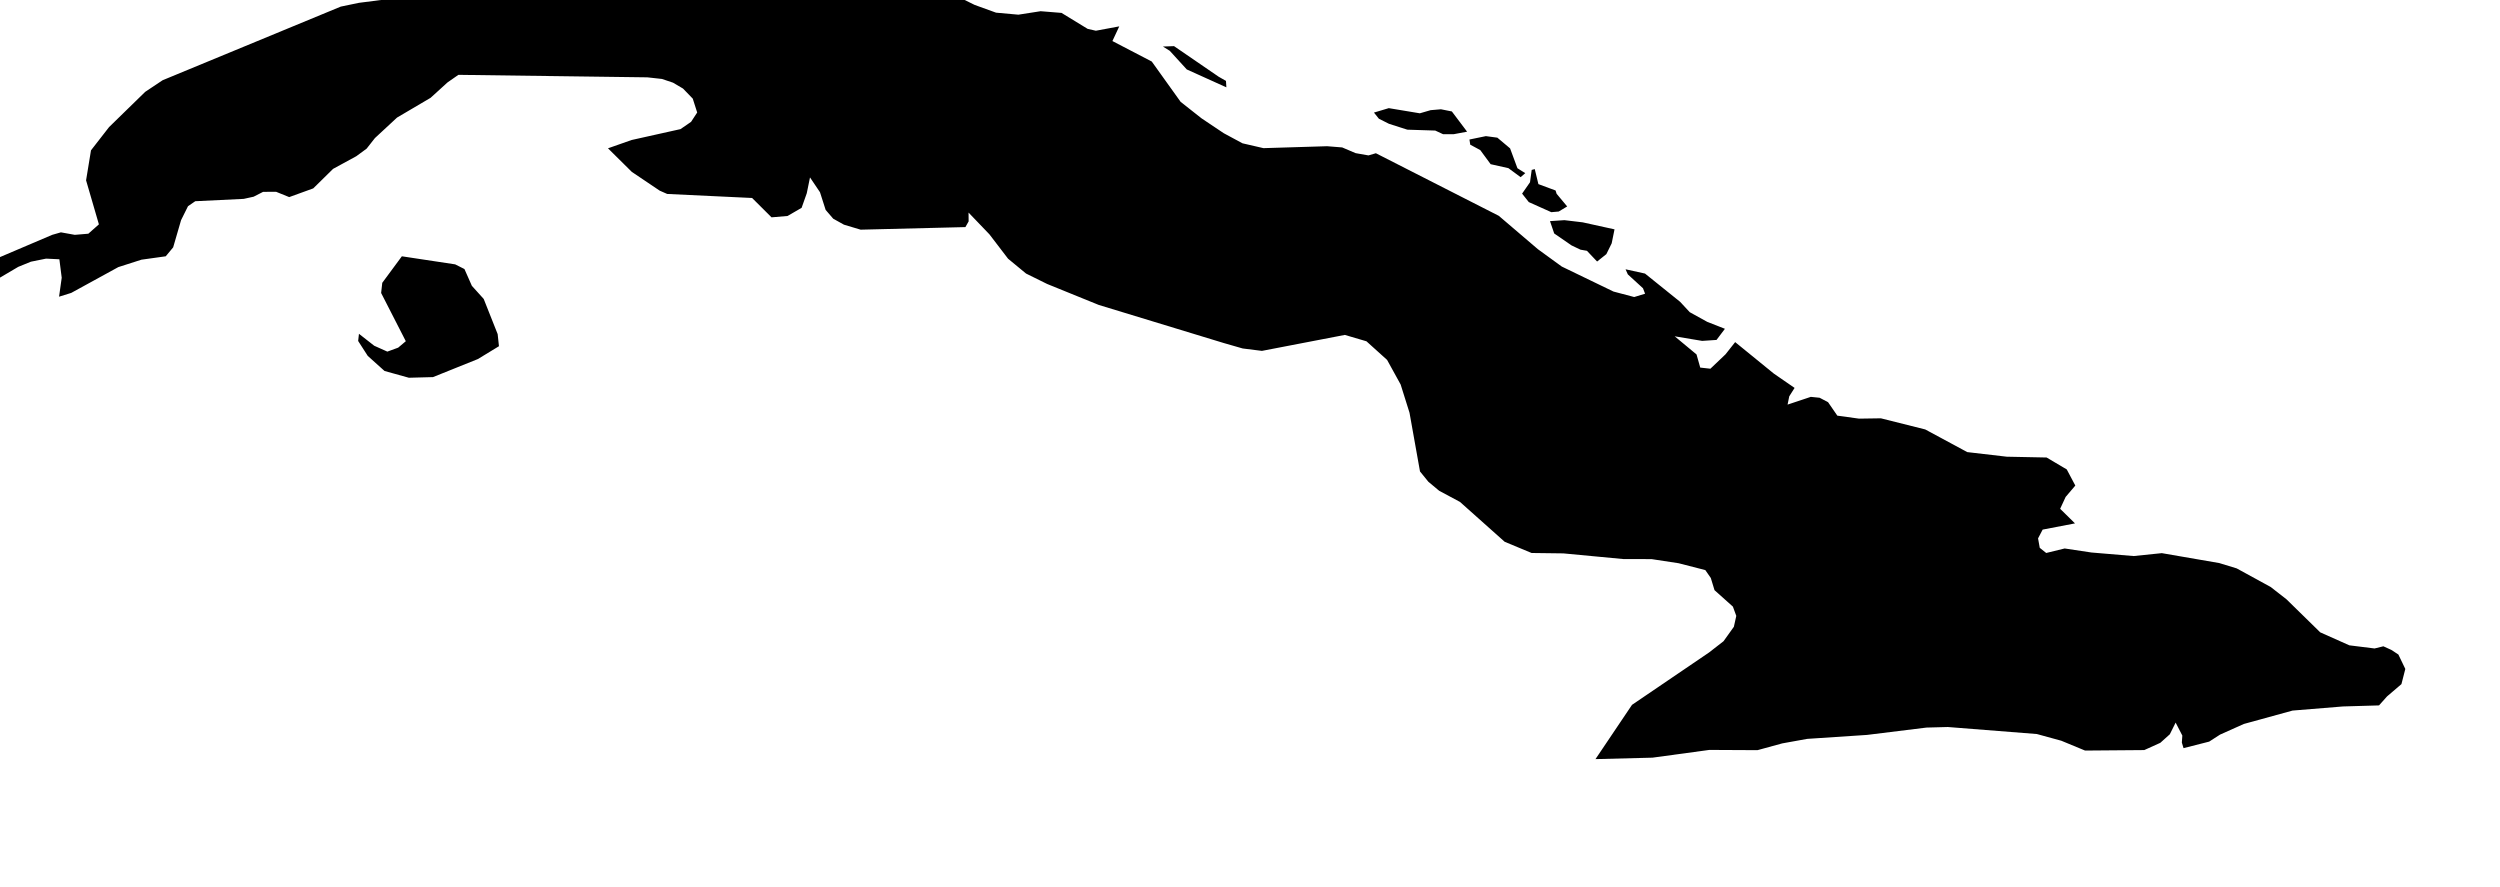 <svg xmlns="http://www.w3.org/2000/svg" viewBox="237 397 31 11"><path d="m 245.22,396.492 0.735,0.141 0.594,-0.04 0.284,-0.083 -0.026,0.085 0.261,0.209 0.095,0.014 0.384,-0.106 1.003,-0.04 0.103,0.059 0.177,0.204 0.256,0.126 0.265,0.096 0.277,0.025 0.276,-0.043 0.259,0.021 0.324,0.198 0.102,0.023 0.29,-0.054 -0.085,0.182 0.488,0.254 0.358,0.5 0.26,0.205 0.275,0.184 0.232,0.125 0.26,0.06 0.789,-0.024 0.187,0.015 0.167,0.071 0.159,0.028 0.092,-0.027 1.524,0.776 0.485,0.414 0.296,0.215 0.641,0.31 0.257,0.068 0.135,-0.041 -0.026,-0.068 -0.188,-0.172 -0.028,-0.063 0.241,0.053 0.435,0.35 0.12,0.129 0.217,0.12 0.219,0.086 -0.104,0.138 -0.178,0.012 -0.341,-0.057 0.271,0.225 0.046,0.163 0.126,0.014 0.188,-0.179 0.119,-0.151 0.479,0.39 0.258,0.178 -0.066,0.104 -0.021,0.103 0.288,-0.096 0.109,0.011 0.105,0.055 0.115,0.167 0.269,0.037 0.271,-0.004 0.55,0.138 0.521,0.281 0.49,0.057 0.494,0.01 0.25,0.148 0.106,0.2 -0.12,0.141 -0.068,0.147 0.184,0.181 -0.401,0.077 -0.057,0.109 0.021,0.117 0.08,0.064 0.229,-0.056 0.332,0.05 0.523,0.044 0.35,-0.036 0.712,0.123 0.216,0.066 0.422,0.231 0.195,0.152 0.419,0.41 0.361,0.161 0.313,0.039 0.109,-0.027 0.099,0.045 0.087,0.057 0.086,0.179 -0.048,0.188 -0.179,0.153 -0.099,0.111 -0.447,0.013 -0.625,0.051 -0.604,0.166 -0.295,0.132 -0.135,0.087 -0.318,0.081 -0.021,-0.069 0.006,-0.087 -0.083,-0.161 -0.072,0.145 -0.118,0.106 -0.199,0.09 -0.734,0.006 -0.295,-0.122 -0.303,-0.083 -1.104,-0.087 -0.265,0.007 -0.737,0.091 -0.741,0.049 -0.31,0.056 -0.307,0.084 -0.597,-0.003 -0.705,0.096 -0.707,0.018 0.453,-0.673 0.955,-0.649 0.18,-0.14 0.128,-0.179 0.03,-0.135 -0.042,-0.115 -0.228,-0.204 -0.046,-0.151 -0.068,-0.098 -0.331,-0.085 -0.335,-0.051 -0.353,-0.001 -0.741,-0.07 -0.394,-0.005 -0.334,-0.139 -0.554,-0.494 -0.259,-0.139 -0.133,-0.111 -0.104,-0.128 -0.13,-0.728 -0.11,-0.35 -0.168,-0.305 -0.256,-0.231 -0.268,-0.079 -1.028,0.198 -0.239,-0.03 -0.233,-0.067 -1.552,-0.473 -0.64,-0.26 -0.261,-0.129 -0.223,-0.184 -0.231,-0.302 -0.259,-0.27 0.001,0.109 -0.04,0.071 -1.299,0.032 -0.207,-0.062 -0.133,-0.074 -0.094,-0.109 -0.07,-0.219 -0.124,-0.184 -0.04,0.196 -0.064,0.181 -0.174,0.101 -0.199,0.017 -0.241,-0.24 -1.053,-0.05 -0.093,-0.041 -0.346,-0.233 -0.295,-0.292 0.293,-0.103 0.606,-0.135 0.131,-0.09 0.076,-0.116 -0.055,-0.172 -0.121,-0.125 -0.124,-0.073 -0.137,-0.046 -0.181,-0.02 -2.343,-0.031 -0.135,0.094 -0.21,0.191 -0.416,0.245 -0.274,0.254 -0.103,0.131 -0.128,0.094 -0.288,0.157 -0.246,0.242 -0.298,0.108 -0.163,-0.066 -0.161,10e-4 -0.117,0.06 -0.123,0.027 -0.601,0.029 -0.09,0.062 -0.086,0.173 -0.098,0.337 -0.092,0.111 -0.301,0.042 -0.287,0.092 -0.584,0.32 -0.151,0.047 0.033,-0.235 -0.029,-0.229 -0.165,-0.008 -0.188,0.038 -0.157,0.064 -0.29,0.171 -0.147,0.043 -0.137,-0.087 0.028,-0.112 0.967,-0.412 0.108,-0.031 0.172,0.031 0.168,-0.014 0.131,-0.116 -0.159,-0.546 0.061,-0.372 0.224,-0.288 0.448,-0.437 0.216,-0.144 2.209,-0.913 0.226,-0.047 1.436,-0.184 0.219,-0.064 0.666,-0.271 0.699,-0.111 0.749,0.087 z m 6.982,1.511 0.005,0.08 -0.491,-0.222 -0.211,-0.231 -0.085,-0.053 0.138,-0.005 0.553,0.379 0.091,0.052 z m 2.019,0.338 0.385,0.064 0.134,-0.039 0.128,-0.011 0.135,0.027 0.189,0.251 -0.166,0.031 -0.132,0 -0.097,-0.045 -0.346,-0.011 -0.228,-0.073 -0.125,-0.063 -0.061,-0.076 0.184,-0.055 z m 1.692,0.806 -0.057,0.05 -0.152,-0.112 -0.22,-0.049 -0.129,-0.175 -0.124,-0.067 -0.01,-0.064 0.204,-0.042 0.142,0.019 0.158,0.133 0.091,0.246 0.097,0.061 z m 0.415,0.476 -0.092,0.008 -0.279,-0.125 -0.083,-0.105 0.098,-0.141 0.021,-0.153 0.038,-0.01 0.045,0.186 0.213,0.079 0.013,0.041 0.131,0.157 -0.105,0.063 z m 0.591,0.528 -0.115,0.092 -0.126,-0.133 -0.08,-0.014 -0.111,-0.053 -0.215,-0.148 -0.052,-0.153 0.179,-0.012 0.226,0.027 0.395,0.087 -0.035,0.173 -0.066,0.134 z m -13.732,1.142 -0.261,0.159 -0.557,0.224 -0.299,0.008 -0.302,-0.084 -0.208,-0.187 -0.119,-0.185 0.01,-0.089 0.189,0.148 0.163,0.073 0.134,-0.049 0.095,-0.08 -0.306,-0.598 0.014,-0.126 0.243,-0.329 0.661,0.1 0.115,0.058 0.092,0.208 0.147,0.163 0.173,0.436 0.016,0.15 z" name="Cuba" id="cu"></path></svg>
